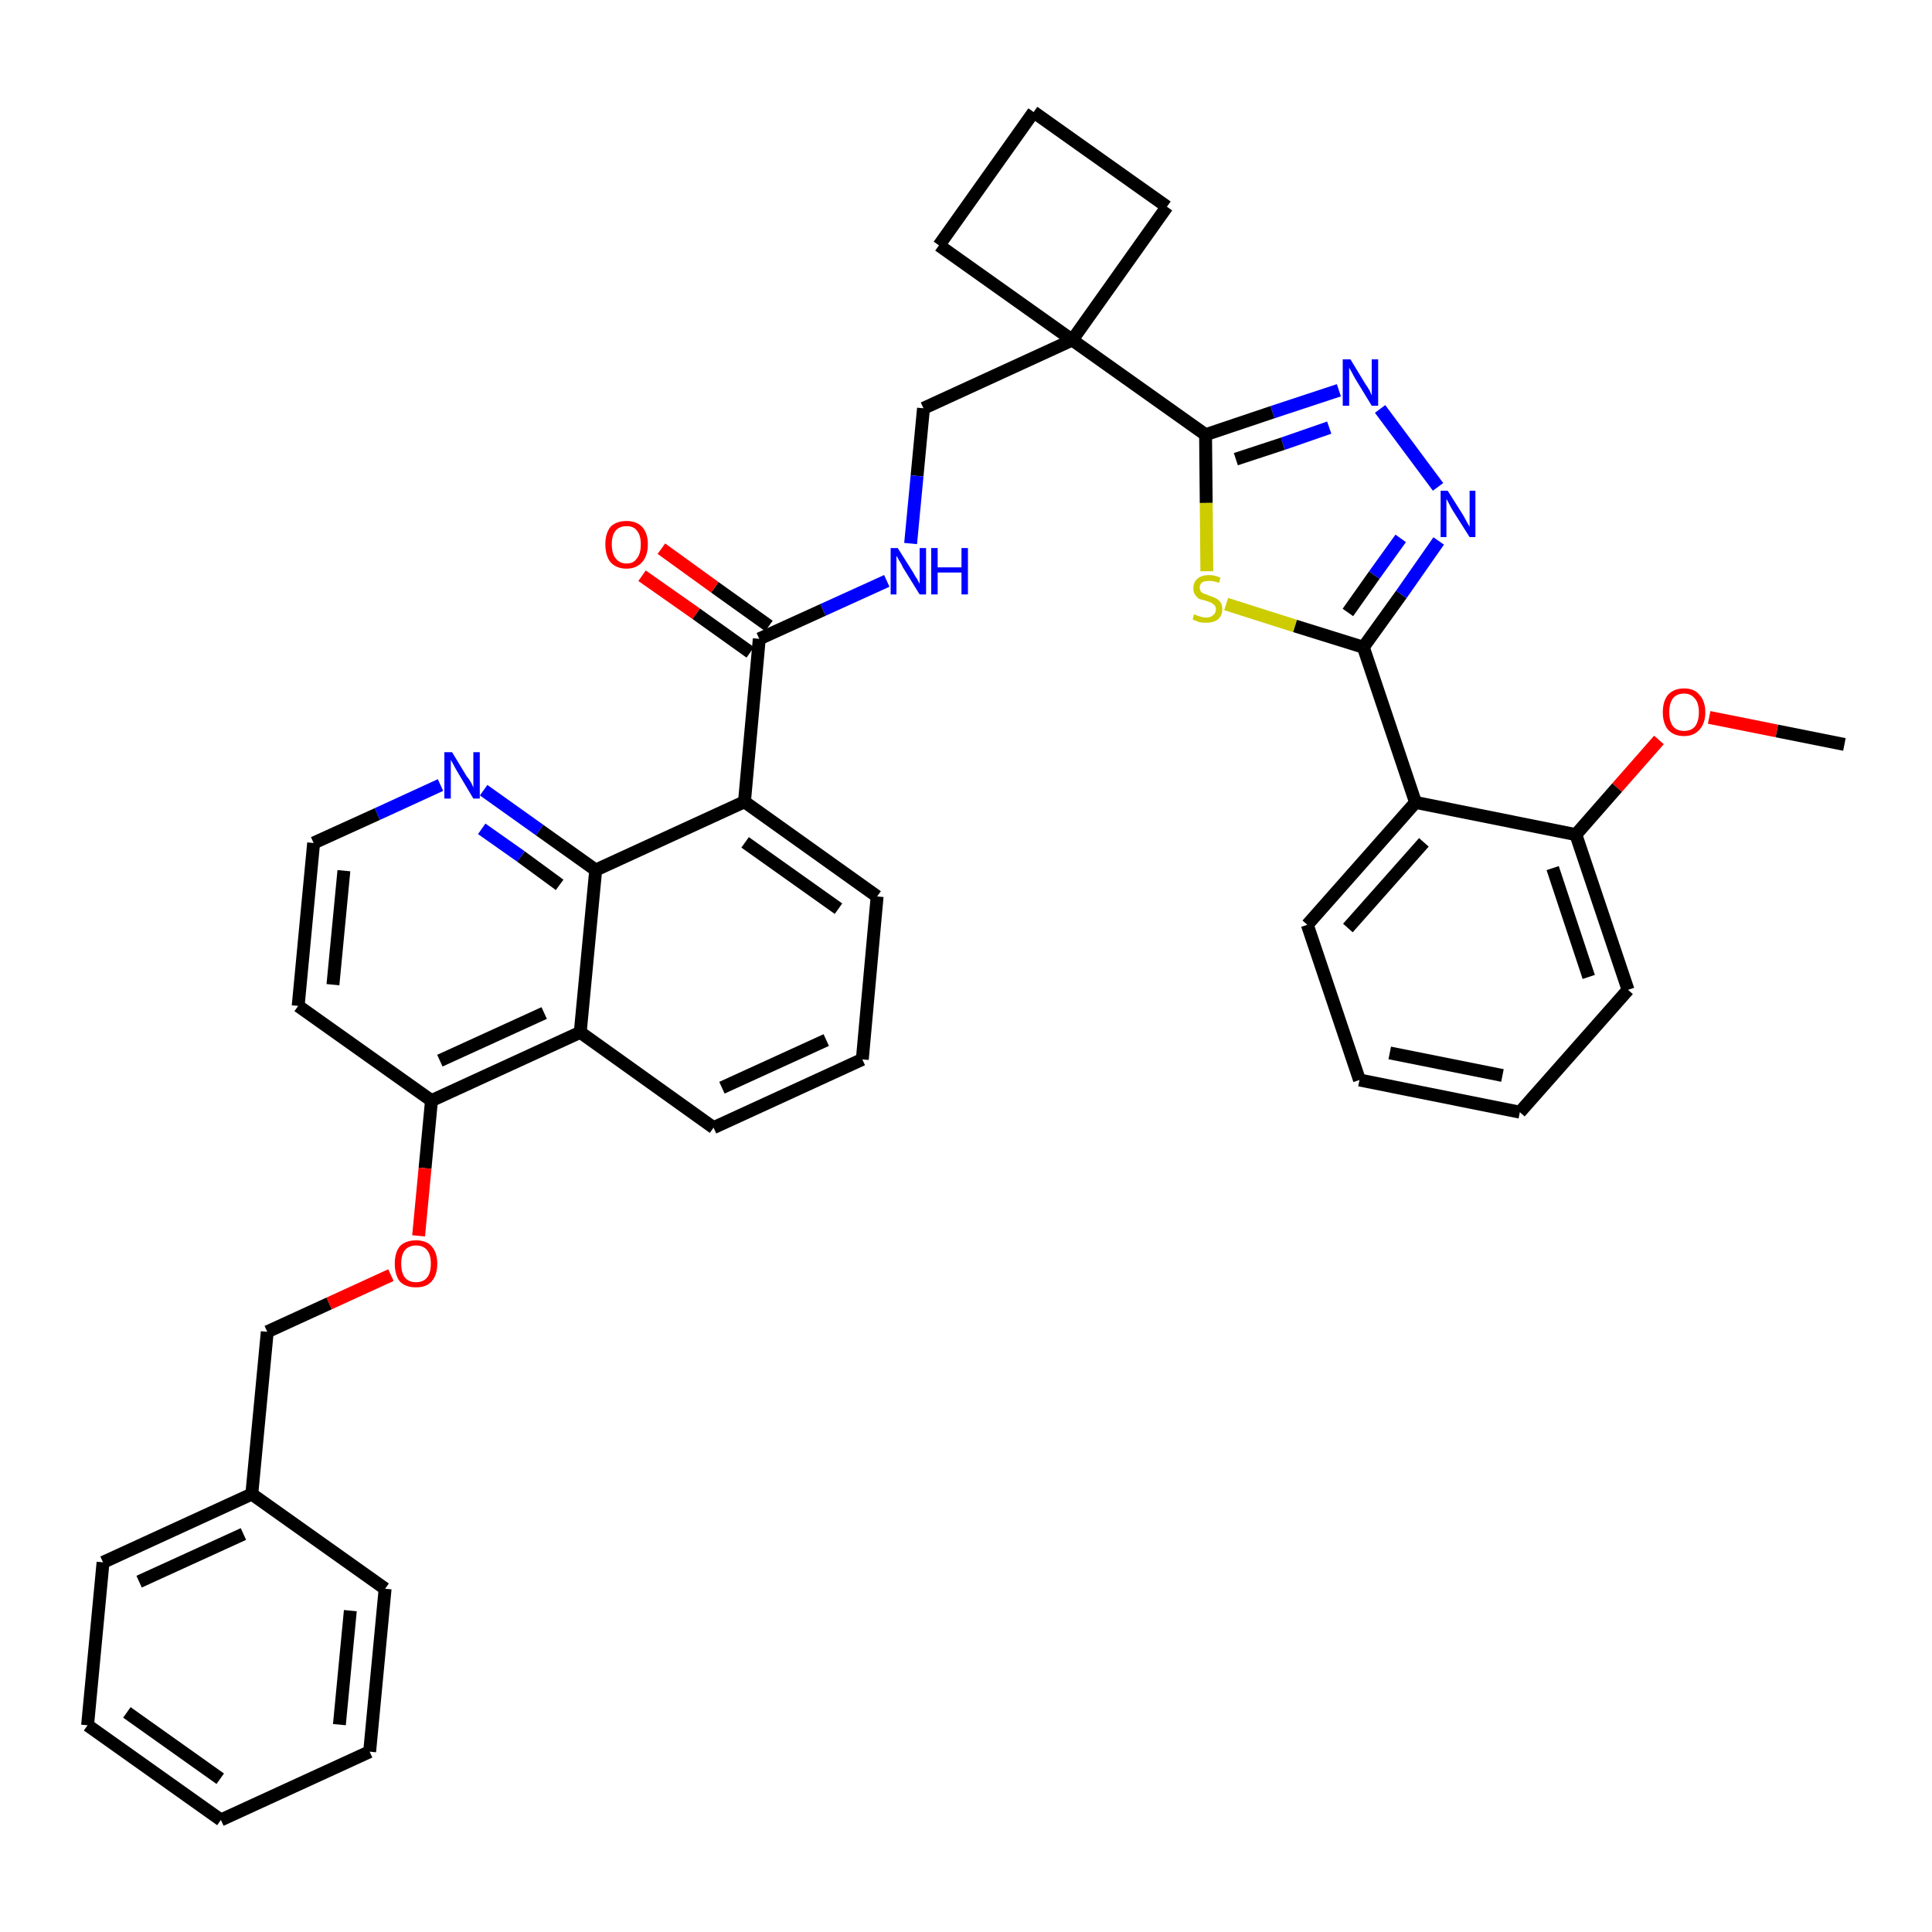 <?xml version='1.0' encoding='iso-8859-1'?>
<svg version='1.1' baseProfile='full'
              xmlns='http://www.w3.org/2000/svg'
                      xmlns:rdkit='http://www.rdkit.org/xml'
                      xmlns:xlink='http://www.w3.org/1999/xlink'
                  xml:space='preserve'
width='300px' height='300px' viewBox='0 0 300 300'>
<!-- END OF HEADER -->
<path class='bond-0 atom-0 atom-1' d='M 286.4,115.6 L 275.9,113.5' style='fill:none;fill-rule:evenodd;stroke:#000000;stroke-width:2.0px;stroke-linecap:butt;stroke-linejoin:miter;stroke-opacity:1' />
<path class='bond-0 atom-0 atom-1' d='M 275.9,113.5 L 265.4,111.4' style='fill:none;fill-rule:evenodd;stroke:#FF0000;stroke-width:2.0px;stroke-linecap:butt;stroke-linejoin:miter;stroke-opacity:1' />
<path class='bond-1 atom-1 atom-2' d='M 257.6,114.9 L 251.1,122.3' style='fill:none;fill-rule:evenodd;stroke:#FF0000;stroke-width:2.0px;stroke-linecap:butt;stroke-linejoin:miter;stroke-opacity:1' />
<path class='bond-1 atom-1 atom-2' d='M 251.1,122.3 L 244.7,129.6' style='fill:none;fill-rule:evenodd;stroke:#000000;stroke-width:2.0px;stroke-linecap:butt;stroke-linejoin:miter;stroke-opacity:1' />
<path class='bond-2 atom-2 atom-3' d='M 244.7,129.6 L 252.8,153.7' style='fill:none;fill-rule:evenodd;stroke:#000000;stroke-width:2.0px;stroke-linecap:butt;stroke-linejoin:miter;stroke-opacity:1' />
<path class='bond-2 atom-2 atom-3' d='M 241.1,134.8 L 246.7,151.7' style='fill:none;fill-rule:evenodd;stroke:#000000;stroke-width:2.0px;stroke-linecap:butt;stroke-linejoin:miter;stroke-opacity:1' />
<path class='bond-38 atom-7 atom-2' d='M 219.8,124.6 L 244.7,129.6' style='fill:none;fill-rule:evenodd;stroke:#000000;stroke-width:2.0px;stroke-linecap:butt;stroke-linejoin:miter;stroke-opacity:1' />
<path class='bond-3 atom-3 atom-4' d='M 252.8,153.7 L 236.0,172.7' style='fill:none;fill-rule:evenodd;stroke:#000000;stroke-width:2.0px;stroke-linecap:butt;stroke-linejoin:miter;stroke-opacity:1' />
<path class='bond-4 atom-4 atom-5' d='M 236.0,172.7 L 211.1,167.7' style='fill:none;fill-rule:evenodd;stroke:#000000;stroke-width:2.0px;stroke-linecap:butt;stroke-linejoin:miter;stroke-opacity:1' />
<path class='bond-4 atom-4 atom-5' d='M 233.3,167.0 L 215.8,163.5' style='fill:none;fill-rule:evenodd;stroke:#000000;stroke-width:2.0px;stroke-linecap:butt;stroke-linejoin:miter;stroke-opacity:1' />
<path class='bond-5 atom-5 atom-6' d='M 211.1,167.7 L 203.0,143.6' style='fill:none;fill-rule:evenodd;stroke:#000000;stroke-width:2.0px;stroke-linecap:butt;stroke-linejoin:miter;stroke-opacity:1' />
<path class='bond-6 atom-6 atom-7' d='M 203.0,143.6 L 219.8,124.6' style='fill:none;fill-rule:evenodd;stroke:#000000;stroke-width:2.0px;stroke-linecap:butt;stroke-linejoin:miter;stroke-opacity:1' />
<path class='bond-6 atom-6 atom-7' d='M 209.3,144.1 L 221.1,130.8' style='fill:none;fill-rule:evenodd;stroke:#000000;stroke-width:2.0px;stroke-linecap:butt;stroke-linejoin:miter;stroke-opacity:1' />
<path class='bond-7 atom-7 atom-8' d='M 219.8,124.6 L 211.7,100.5' style='fill:none;fill-rule:evenodd;stroke:#000000;stroke-width:2.0px;stroke-linecap:butt;stroke-linejoin:miter;stroke-opacity:1' />
<path class='bond-8 atom-8 atom-9' d='M 211.7,100.5 L 217.6,92.3' style='fill:none;fill-rule:evenodd;stroke:#000000;stroke-width:2.0px;stroke-linecap:butt;stroke-linejoin:miter;stroke-opacity:1' />
<path class='bond-8 atom-8 atom-9' d='M 217.6,92.3 L 223.4,84.0' style='fill:none;fill-rule:evenodd;stroke:#0000FF;stroke-width:2.0px;stroke-linecap:butt;stroke-linejoin:miter;stroke-opacity:1' />
<path class='bond-8 atom-8 atom-9' d='M 209.3,95.1 L 213.4,89.3' style='fill:none;fill-rule:evenodd;stroke:#000000;stroke-width:2.0px;stroke-linecap:butt;stroke-linejoin:miter;stroke-opacity:1' />
<path class='bond-8 atom-8 atom-9' d='M 213.4,89.3 L 217.5,83.6' style='fill:none;fill-rule:evenodd;stroke:#0000FF;stroke-width:2.0px;stroke-linecap:butt;stroke-linejoin:miter;stroke-opacity:1' />
<path class='bond-39 atom-38 atom-8' d='M 190.4,93.8 L 201.1,97.2' style='fill:none;fill-rule:evenodd;stroke:#CCCC00;stroke-width:2.0px;stroke-linecap:butt;stroke-linejoin:miter;stroke-opacity:1' />
<path class='bond-39 atom-38 atom-8' d='M 201.1,97.2 L 211.7,100.5' style='fill:none;fill-rule:evenodd;stroke:#000000;stroke-width:2.0px;stroke-linecap:butt;stroke-linejoin:miter;stroke-opacity:1' />
<path class='bond-9 atom-9 atom-10' d='M 223.3,75.6 L 214.3,63.5' style='fill:none;fill-rule:evenodd;stroke:#0000FF;stroke-width:2.0px;stroke-linecap:butt;stroke-linejoin:miter;stroke-opacity:1' />
<path class='bond-10 atom-10 atom-11' d='M 207.9,60.6 L 197.6,64.0' style='fill:none;fill-rule:evenodd;stroke:#0000FF;stroke-width:2.0px;stroke-linecap:butt;stroke-linejoin:miter;stroke-opacity:1' />
<path class='bond-10 atom-10 atom-11' d='M 197.6,64.0 L 187.2,67.5' style='fill:none;fill-rule:evenodd;stroke:#000000;stroke-width:2.0px;stroke-linecap:butt;stroke-linejoin:miter;stroke-opacity:1' />
<path class='bond-10 atom-10 atom-11' d='M 206.4,66.4 L 199.2,68.9' style='fill:none;fill-rule:evenodd;stroke:#0000FF;stroke-width:2.0px;stroke-linecap:butt;stroke-linejoin:miter;stroke-opacity:1' />
<path class='bond-10 atom-10 atom-11' d='M 199.2,68.9 L 191.9,71.3' style='fill:none;fill-rule:evenodd;stroke:#000000;stroke-width:2.0px;stroke-linecap:butt;stroke-linejoin:miter;stroke-opacity:1' />
<path class='bond-11 atom-11 atom-12' d='M 187.2,67.5 L 166.5,52.8' style='fill:none;fill-rule:evenodd;stroke:#000000;stroke-width:2.0px;stroke-linecap:butt;stroke-linejoin:miter;stroke-opacity:1' />
<path class='bond-37 atom-11 atom-38' d='M 187.2,67.5 L 187.3,78.1' style='fill:none;fill-rule:evenodd;stroke:#000000;stroke-width:2.0px;stroke-linecap:butt;stroke-linejoin:miter;stroke-opacity:1' />
<path class='bond-37 atom-11 atom-38' d='M 187.3,78.1 L 187.4,88.7' style='fill:none;fill-rule:evenodd;stroke:#CCCC00;stroke-width:2.0px;stroke-linecap:butt;stroke-linejoin:miter;stroke-opacity:1' />
<path class='bond-12 atom-12 atom-13' d='M 166.5,52.8 L 143.4,63.4' style='fill:none;fill-rule:evenodd;stroke:#000000;stroke-width:2.0px;stroke-linecap:butt;stroke-linejoin:miter;stroke-opacity:1' />
<path class='bond-34 atom-12 atom-35' d='M 166.5,52.8 L 181.2,32.1' style='fill:none;fill-rule:evenodd;stroke:#000000;stroke-width:2.0px;stroke-linecap:butt;stroke-linejoin:miter;stroke-opacity:1' />
<path class='bond-40 atom-37 atom-12' d='M 145.8,38.1 L 166.5,52.8' style='fill:none;fill-rule:evenodd;stroke:#000000;stroke-width:2.0px;stroke-linecap:butt;stroke-linejoin:miter;stroke-opacity:1' />
<path class='bond-13 atom-13 atom-14' d='M 143.4,63.4 L 142.4,73.9' style='fill:none;fill-rule:evenodd;stroke:#000000;stroke-width:2.0px;stroke-linecap:butt;stroke-linejoin:miter;stroke-opacity:1' />
<path class='bond-13 atom-13 atom-14' d='M 142.4,73.9 L 141.4,84.4' style='fill:none;fill-rule:evenodd;stroke:#0000FF;stroke-width:2.0px;stroke-linecap:butt;stroke-linejoin:miter;stroke-opacity:1' />
<path class='bond-14 atom-14 atom-15' d='M 137.7,90.2 L 127.8,94.7' style='fill:none;fill-rule:evenodd;stroke:#0000FF;stroke-width:2.0px;stroke-linecap:butt;stroke-linejoin:miter;stroke-opacity:1' />
<path class='bond-14 atom-14 atom-15' d='M 127.8,94.7 L 117.9,99.2' style='fill:none;fill-rule:evenodd;stroke:#000000;stroke-width:2.0px;stroke-linecap:butt;stroke-linejoin:miter;stroke-opacity:1' />
<path class='bond-15 atom-15 atom-16' d='M 119.4,97.2 L 111.0,91.2' style='fill:none;fill-rule:evenodd;stroke:#000000;stroke-width:2.0px;stroke-linecap:butt;stroke-linejoin:miter;stroke-opacity:1' />
<path class='bond-15 atom-15 atom-16' d='M 111.0,91.2 L 102.7,85.2' style='fill:none;fill-rule:evenodd;stroke:#FF0000;stroke-width:2.0px;stroke-linecap:butt;stroke-linejoin:miter;stroke-opacity:1' />
<path class='bond-15 atom-15 atom-16' d='M 116.5,101.3 L 108.1,95.3' style='fill:none;fill-rule:evenodd;stroke:#000000;stroke-width:2.0px;stroke-linecap:butt;stroke-linejoin:miter;stroke-opacity:1' />
<path class='bond-15 atom-15 atom-16' d='M 108.1,95.3 L 99.7,89.4' style='fill:none;fill-rule:evenodd;stroke:#FF0000;stroke-width:2.0px;stroke-linecap:butt;stroke-linejoin:miter;stroke-opacity:1' />
<path class='bond-16 atom-15 atom-17' d='M 117.9,99.2 L 115.6,124.5' style='fill:none;fill-rule:evenodd;stroke:#000000;stroke-width:2.0px;stroke-linecap:butt;stroke-linejoin:miter;stroke-opacity:1' />
<path class='bond-17 atom-17 atom-18' d='M 115.6,124.5 L 136.2,139.2' style='fill:none;fill-rule:evenodd;stroke:#000000;stroke-width:2.0px;stroke-linecap:butt;stroke-linejoin:miter;stroke-opacity:1' />
<path class='bond-17 atom-17 atom-18' d='M 115.7,130.8 L 130.2,141.1' style='fill:none;fill-rule:evenodd;stroke:#000000;stroke-width:2.0px;stroke-linecap:butt;stroke-linejoin:miter;stroke-opacity:1' />
<path class='bond-41 atom-34 atom-17' d='M 92.5,135.1 L 115.6,124.5' style='fill:none;fill-rule:evenodd;stroke:#000000;stroke-width:2.0px;stroke-linecap:butt;stroke-linejoin:miter;stroke-opacity:1' />
<path class='bond-18 atom-18 atom-19' d='M 136.2,139.2 L 133.9,164.5' style='fill:none;fill-rule:evenodd;stroke:#000000;stroke-width:2.0px;stroke-linecap:butt;stroke-linejoin:miter;stroke-opacity:1' />
<path class='bond-19 atom-19 atom-20' d='M 133.9,164.5 L 110.8,175.1' style='fill:none;fill-rule:evenodd;stroke:#000000;stroke-width:2.0px;stroke-linecap:butt;stroke-linejoin:miter;stroke-opacity:1' />
<path class='bond-19 atom-19 atom-20' d='M 128.3,161.5 L 112.1,168.9' style='fill:none;fill-rule:evenodd;stroke:#000000;stroke-width:2.0px;stroke-linecap:butt;stroke-linejoin:miter;stroke-opacity:1' />
<path class='bond-20 atom-20 atom-21' d='M 110.8,175.1 L 90.1,160.3' style='fill:none;fill-rule:evenodd;stroke:#000000;stroke-width:2.0px;stroke-linecap:butt;stroke-linejoin:miter;stroke-opacity:1' />
<path class='bond-21 atom-21 atom-22' d='M 90.1,160.3 L 67.0,170.9' style='fill:none;fill-rule:evenodd;stroke:#000000;stroke-width:2.0px;stroke-linecap:butt;stroke-linejoin:miter;stroke-opacity:1' />
<path class='bond-21 atom-21 atom-22' d='M 84.5,157.3 L 68.3,164.7' style='fill:none;fill-rule:evenodd;stroke:#000000;stroke-width:2.0px;stroke-linecap:butt;stroke-linejoin:miter;stroke-opacity:1' />
<path class='bond-42 atom-34 atom-21' d='M 92.5,135.1 L 90.1,160.3' style='fill:none;fill-rule:evenodd;stroke:#000000;stroke-width:2.0px;stroke-linecap:butt;stroke-linejoin:miter;stroke-opacity:1' />
<path class='bond-22 atom-22 atom-23' d='M 67.0,170.9 L 66.0,181.4' style='fill:none;fill-rule:evenodd;stroke:#000000;stroke-width:2.0px;stroke-linecap:butt;stroke-linejoin:miter;stroke-opacity:1' />
<path class='bond-22 atom-22 atom-23' d='M 66.0,181.4 L 65.0,191.9' style='fill:none;fill-rule:evenodd;stroke:#FF0000;stroke-width:2.0px;stroke-linecap:butt;stroke-linejoin:miter;stroke-opacity:1' />
<path class='bond-30 atom-22 atom-31' d='M 67.0,170.9 L 46.3,156.2' style='fill:none;fill-rule:evenodd;stroke:#000000;stroke-width:2.0px;stroke-linecap:butt;stroke-linejoin:miter;stroke-opacity:1' />
<path class='bond-23 atom-23 atom-24' d='M 60.7,198.0 L 51.1,202.4' style='fill:none;fill-rule:evenodd;stroke:#FF0000;stroke-width:2.0px;stroke-linecap:butt;stroke-linejoin:miter;stroke-opacity:1' />
<path class='bond-23 atom-23 atom-24' d='M 51.1,202.4 L 41.5,206.8' style='fill:none;fill-rule:evenodd;stroke:#000000;stroke-width:2.0px;stroke-linecap:butt;stroke-linejoin:miter;stroke-opacity:1' />
<path class='bond-24 atom-24 atom-25' d='M 41.5,206.8 L 39.1,232.0' style='fill:none;fill-rule:evenodd;stroke:#000000;stroke-width:2.0px;stroke-linecap:butt;stroke-linejoin:miter;stroke-opacity:1' />
<path class='bond-25 atom-25 atom-26' d='M 39.1,232.0 L 16.0,242.6' style='fill:none;fill-rule:evenodd;stroke:#000000;stroke-width:2.0px;stroke-linecap:butt;stroke-linejoin:miter;stroke-opacity:1' />
<path class='bond-25 atom-25 atom-26' d='M 37.8,238.2 L 21.6,245.6' style='fill:none;fill-rule:evenodd;stroke:#000000;stroke-width:2.0px;stroke-linecap:butt;stroke-linejoin:miter;stroke-opacity:1' />
<path class='bond-43 atom-30 atom-25' d='M 59.8,246.7 L 39.1,232.0' style='fill:none;fill-rule:evenodd;stroke:#000000;stroke-width:2.0px;stroke-linecap:butt;stroke-linejoin:miter;stroke-opacity:1' />
<path class='bond-26 atom-26 atom-27' d='M 16.0,242.6 L 13.6,267.9' style='fill:none;fill-rule:evenodd;stroke:#000000;stroke-width:2.0px;stroke-linecap:butt;stroke-linejoin:miter;stroke-opacity:1' />
<path class='bond-27 atom-27 atom-28' d='M 13.6,267.9 L 34.3,282.6' style='fill:none;fill-rule:evenodd;stroke:#000000;stroke-width:2.0px;stroke-linecap:butt;stroke-linejoin:miter;stroke-opacity:1' />
<path class='bond-27 atom-27 atom-28' d='M 19.7,265.9 L 34.2,276.2' style='fill:none;fill-rule:evenodd;stroke:#000000;stroke-width:2.0px;stroke-linecap:butt;stroke-linejoin:miter;stroke-opacity:1' />
<path class='bond-28 atom-28 atom-29' d='M 34.3,282.6 L 57.4,272.0' style='fill:none;fill-rule:evenodd;stroke:#000000;stroke-width:2.0px;stroke-linecap:butt;stroke-linejoin:miter;stroke-opacity:1' />
<path class='bond-29 atom-29 atom-30' d='M 57.4,272.0 L 59.8,246.7' style='fill:none;fill-rule:evenodd;stroke:#000000;stroke-width:2.0px;stroke-linecap:butt;stroke-linejoin:miter;stroke-opacity:1' />
<path class='bond-29 atom-29 atom-30' d='M 52.7,267.8 L 54.4,250.1' style='fill:none;fill-rule:evenodd;stroke:#000000;stroke-width:2.0px;stroke-linecap:butt;stroke-linejoin:miter;stroke-opacity:1' />
<path class='bond-31 atom-31 atom-32' d='M 46.3,156.2 L 48.7,130.9' style='fill:none;fill-rule:evenodd;stroke:#000000;stroke-width:2.0px;stroke-linecap:butt;stroke-linejoin:miter;stroke-opacity:1' />
<path class='bond-31 atom-31 atom-32' d='M 51.7,152.9 L 53.4,135.2' style='fill:none;fill-rule:evenodd;stroke:#000000;stroke-width:2.0px;stroke-linecap:butt;stroke-linejoin:miter;stroke-opacity:1' />
<path class='bond-32 atom-32 atom-33' d='M 48.7,130.9 L 58.6,126.4' style='fill:none;fill-rule:evenodd;stroke:#000000;stroke-width:2.0px;stroke-linecap:butt;stroke-linejoin:miter;stroke-opacity:1' />
<path class='bond-32 atom-32 atom-33' d='M 58.6,126.4 L 68.4,121.9' style='fill:none;fill-rule:evenodd;stroke:#0000FF;stroke-width:2.0px;stroke-linecap:butt;stroke-linejoin:miter;stroke-opacity:1' />
<path class='bond-33 atom-33 atom-34' d='M 75.1,122.7 L 83.8,128.9' style='fill:none;fill-rule:evenodd;stroke:#0000FF;stroke-width:2.0px;stroke-linecap:butt;stroke-linejoin:miter;stroke-opacity:1' />
<path class='bond-33 atom-33 atom-34' d='M 83.8,128.9 L 92.5,135.1' style='fill:none;fill-rule:evenodd;stroke:#000000;stroke-width:2.0px;stroke-linecap:butt;stroke-linejoin:miter;stroke-opacity:1' />
<path class='bond-33 atom-33 atom-34' d='M 74.8,128.7 L 80.9,133.0' style='fill:none;fill-rule:evenodd;stroke:#0000FF;stroke-width:2.0px;stroke-linecap:butt;stroke-linejoin:miter;stroke-opacity:1' />
<path class='bond-33 atom-33 atom-34' d='M 80.9,133.0 L 86.9,137.4' style='fill:none;fill-rule:evenodd;stroke:#000000;stroke-width:2.0px;stroke-linecap:butt;stroke-linejoin:miter;stroke-opacity:1' />
<path class='bond-35 atom-35 atom-36' d='M 181.2,32.1 L 160.5,17.4' style='fill:none;fill-rule:evenodd;stroke:#000000;stroke-width:2.0px;stroke-linecap:butt;stroke-linejoin:miter;stroke-opacity:1' />
<path class='bond-36 atom-36 atom-37' d='M 160.5,17.4 L 145.8,38.1' style='fill:none;fill-rule:evenodd;stroke:#000000;stroke-width:2.0px;stroke-linecap:butt;stroke-linejoin:miter;stroke-opacity:1' />
<path  class='atom-1' d='M 258.2 110.6
Q 258.2 108.9, 259.0 107.9
Q 259.9 106.9, 261.5 106.9
Q 263.1 106.9, 263.9 107.9
Q 264.8 108.9, 264.8 110.6
Q 264.8 112.3, 263.9 113.3
Q 263.0 114.3, 261.5 114.3
Q 259.9 114.3, 259.0 113.3
Q 258.2 112.3, 258.2 110.6
M 261.5 113.5
Q 262.6 113.5, 263.2 112.8
Q 263.8 112.0, 263.8 110.6
Q 263.8 109.2, 263.2 108.5
Q 262.6 107.7, 261.5 107.7
Q 260.4 107.7, 259.8 108.4
Q 259.2 109.2, 259.2 110.6
Q 259.2 112.0, 259.8 112.8
Q 260.4 113.5, 261.5 113.5
' fill='#FF0000'/>
<path  class='atom-9' d='M 224.8 76.2
L 227.2 80.0
Q 227.4 80.4, 227.8 81.1
Q 228.2 81.8, 228.2 81.8
L 228.2 76.2
L 229.1 76.2
L 229.1 83.4
L 228.2 83.4
L 225.6 79.3
Q 225.3 78.8, 225.0 78.2
Q 224.7 77.6, 224.6 77.5
L 224.6 83.4
L 223.7 83.4
L 223.7 76.2
L 224.8 76.2
' fill='#0000FF'/>
<path  class='atom-10' d='M 209.7 55.8
L 212.0 59.6
Q 212.3 60.0, 212.7 60.7
Q 213.0 61.4, 213.0 61.4
L 213.0 55.8
L 214.0 55.8
L 214.0 63.0
L 213.0 63.0
L 210.5 58.9
Q 210.2 58.4, 209.9 57.8
Q 209.6 57.3, 209.5 57.1
L 209.5 63.0
L 208.5 63.0
L 208.5 55.8
L 209.7 55.8
' fill='#0000FF'/>
<path  class='atom-14' d='M 139.4 85.1
L 141.8 88.9
Q 142.0 89.3, 142.4 89.9
Q 142.8 90.6, 142.8 90.7
L 142.8 85.1
L 143.8 85.1
L 143.8 92.3
L 142.8 92.3
L 140.2 88.1
Q 140.0 87.6, 139.6 87.0
Q 139.3 86.5, 139.2 86.3
L 139.2 92.3
L 138.3 92.3
L 138.3 85.1
L 139.4 85.1
' fill='#0000FF'/>
<path  class='atom-14' d='M 144.6 85.1
L 145.6 85.1
L 145.6 88.1
L 149.3 88.1
L 149.3 85.1
L 150.3 85.1
L 150.3 92.3
L 149.3 92.3
L 149.3 88.9
L 145.6 88.9
L 145.6 92.3
L 144.6 92.3
L 144.6 85.1
' fill='#0000FF'/>
<path  class='atom-16' d='M 94.0 84.5
Q 94.0 82.8, 94.8 81.8
Q 95.7 80.9, 97.3 80.9
Q 98.8 80.9, 99.7 81.8
Q 100.6 82.8, 100.6 84.5
Q 100.6 86.3, 99.7 87.3
Q 98.8 88.3, 97.3 88.3
Q 95.7 88.3, 94.8 87.3
Q 94.0 86.3, 94.0 84.5
M 97.3 87.5
Q 98.4 87.5, 98.9 86.7
Q 99.5 86.0, 99.5 84.5
Q 99.5 83.1, 98.9 82.4
Q 98.4 81.7, 97.3 81.7
Q 96.2 81.7, 95.6 82.4
Q 95.0 83.1, 95.0 84.5
Q 95.0 86.0, 95.6 86.7
Q 96.2 87.5, 97.3 87.5
' fill='#FF0000'/>
<path  class='atom-23' d='M 61.3 196.2
Q 61.3 194.5, 62.1 193.5
Q 63.0 192.6, 64.6 192.6
Q 66.2 192.6, 67.0 193.5
Q 67.9 194.5, 67.9 196.2
Q 67.9 198.0, 67.0 199.0
Q 66.2 199.9, 64.6 199.9
Q 63.0 199.9, 62.1 199.0
Q 61.3 198.0, 61.3 196.2
M 64.6 199.1
Q 65.7 199.1, 66.3 198.4
Q 66.9 197.7, 66.9 196.2
Q 66.9 194.8, 66.3 194.1
Q 65.7 193.4, 64.6 193.4
Q 63.5 193.4, 62.9 194.1
Q 62.3 194.8, 62.3 196.2
Q 62.3 197.7, 62.9 198.4
Q 63.5 199.1, 64.6 199.1
' fill='#FF0000'/>
<path  class='atom-33' d='M 70.2 116.8
L 72.5 120.6
Q 72.8 120.9, 73.2 121.6
Q 73.5 122.3, 73.5 122.3
L 73.5 116.8
L 74.5 116.8
L 74.5 124.0
L 73.5 124.0
L 71.0 119.8
Q 70.7 119.3, 70.4 118.7
Q 70.1 118.2, 70.0 118.0
L 70.0 124.0
L 69.0 124.0
L 69.0 116.8
L 70.2 116.8
' fill='#0000FF'/>
<path  class='atom-38' d='M 185.4 95.4
Q 185.5 95.4, 185.9 95.6
Q 186.2 95.7, 186.6 95.8
Q 186.9 95.9, 187.3 95.9
Q 188.0 95.9, 188.4 95.5
Q 188.8 95.2, 188.8 94.6
Q 188.8 94.2, 188.6 94.0
Q 188.4 93.8, 188.1 93.6
Q 187.8 93.5, 187.3 93.3
Q 186.6 93.1, 186.2 93.0
Q 185.9 92.8, 185.6 92.4
Q 185.3 92.0, 185.3 91.4
Q 185.3 90.4, 185.9 89.9
Q 186.5 89.3, 187.8 89.3
Q 188.6 89.3, 189.5 89.7
L 189.3 90.5
Q 188.4 90.2, 187.8 90.2
Q 187.1 90.2, 186.7 90.4
Q 186.3 90.7, 186.3 91.2
Q 186.3 91.6, 186.5 91.9
Q 186.7 92.1, 187.0 92.2
Q 187.3 92.3, 187.8 92.5
Q 188.4 92.7, 188.8 92.9
Q 189.2 93.1, 189.5 93.5
Q 189.8 93.9, 189.8 94.6
Q 189.8 95.6, 189.1 96.2
Q 188.4 96.7, 187.3 96.7
Q 186.7 96.7, 186.2 96.6
Q 185.7 96.4, 185.2 96.2
L 185.4 95.4
' fill='#CCCC00'/>
</svg>
